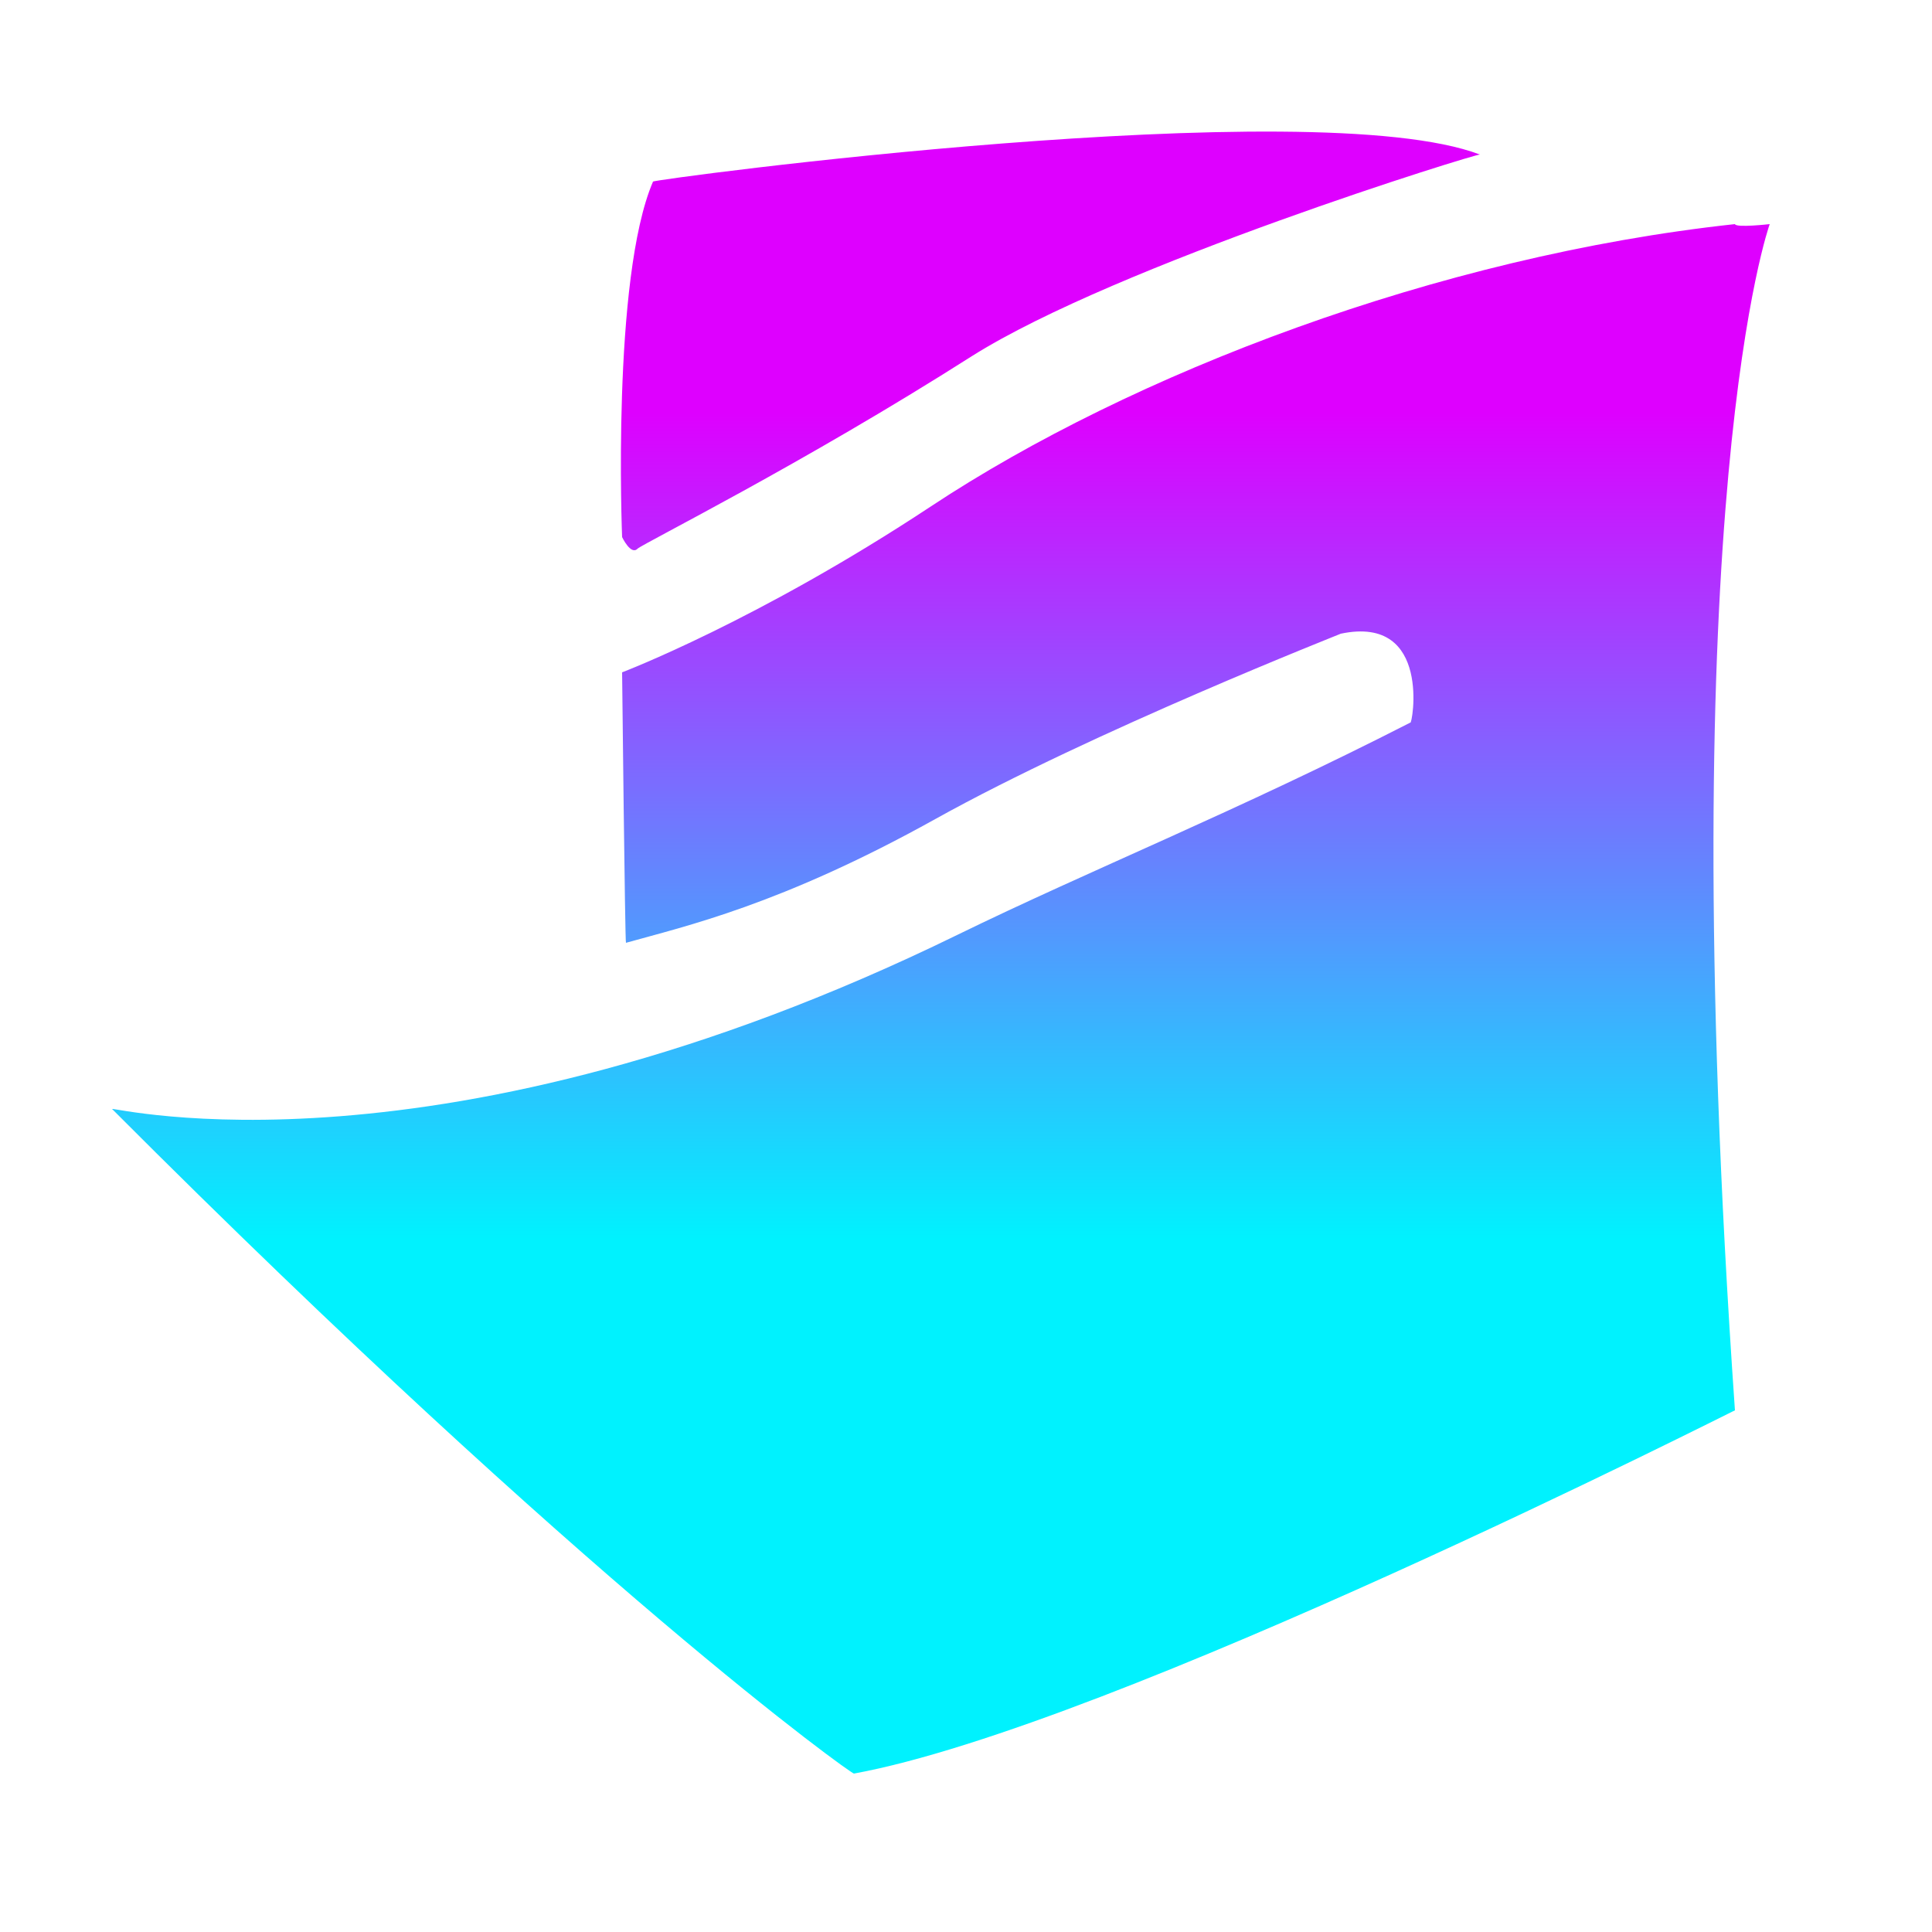 <svg xmlns="http://www.w3.org/2000/svg" xmlns:xlink="http://www.w3.org/1999/xlink" width="500" height="500" viewBox="0 0 500 500">
  <defs>
    <style>
      .cls-1 {
        fill-rule: evenodd;
        fill: url(#linear-gradient);
      }
    </style>
    <linearGradient id="linear-gradient" x1="243.5" y1="34.063" x2="243.5" y2="459" gradientUnits="userSpaceOnUse">
      <stop offset="0" stop-color="#de00ff"/>
      <stop offset="0.171" stop-color="#de00ff"/>
      <stop offset="0.675" stop-color="#00f2fe"/>
      <stop offset="1" stop-color="#00f2fe"/>
    </linearGradient>
  </defs>
  <path id="Forma_2" data-name="Forma 2" class="cls-1" d="M458,58s-25.5,70.25-9,307c0.27-.281-161,81.75-228,94-0.5.25-69-48.75-192-172,0-.6,84.351,20.633,218.734-45.042C282.072,225.177,320.051,209.986,365,187c0.416,0.943,5.75-28-18-23,0.123,0-63.94,25.161-105,48-39.881,22.183-64.682,27.7-80,32-0.25,0-1-70-1-70s35.159-13.352,80-43c51.83-34.269,131.1-64.679,208-73C449.25,59,458,58,458,58ZM161,139s-2.75-67,8-92c-0.75-.5,170.75-23.5,214-7-0.556-.371-94.023,28.55-131.444,52.147C207.643,120.113,166.581,140.584,165,142,163.261,143.8,161,139,161,139Z"/>
</svg>

